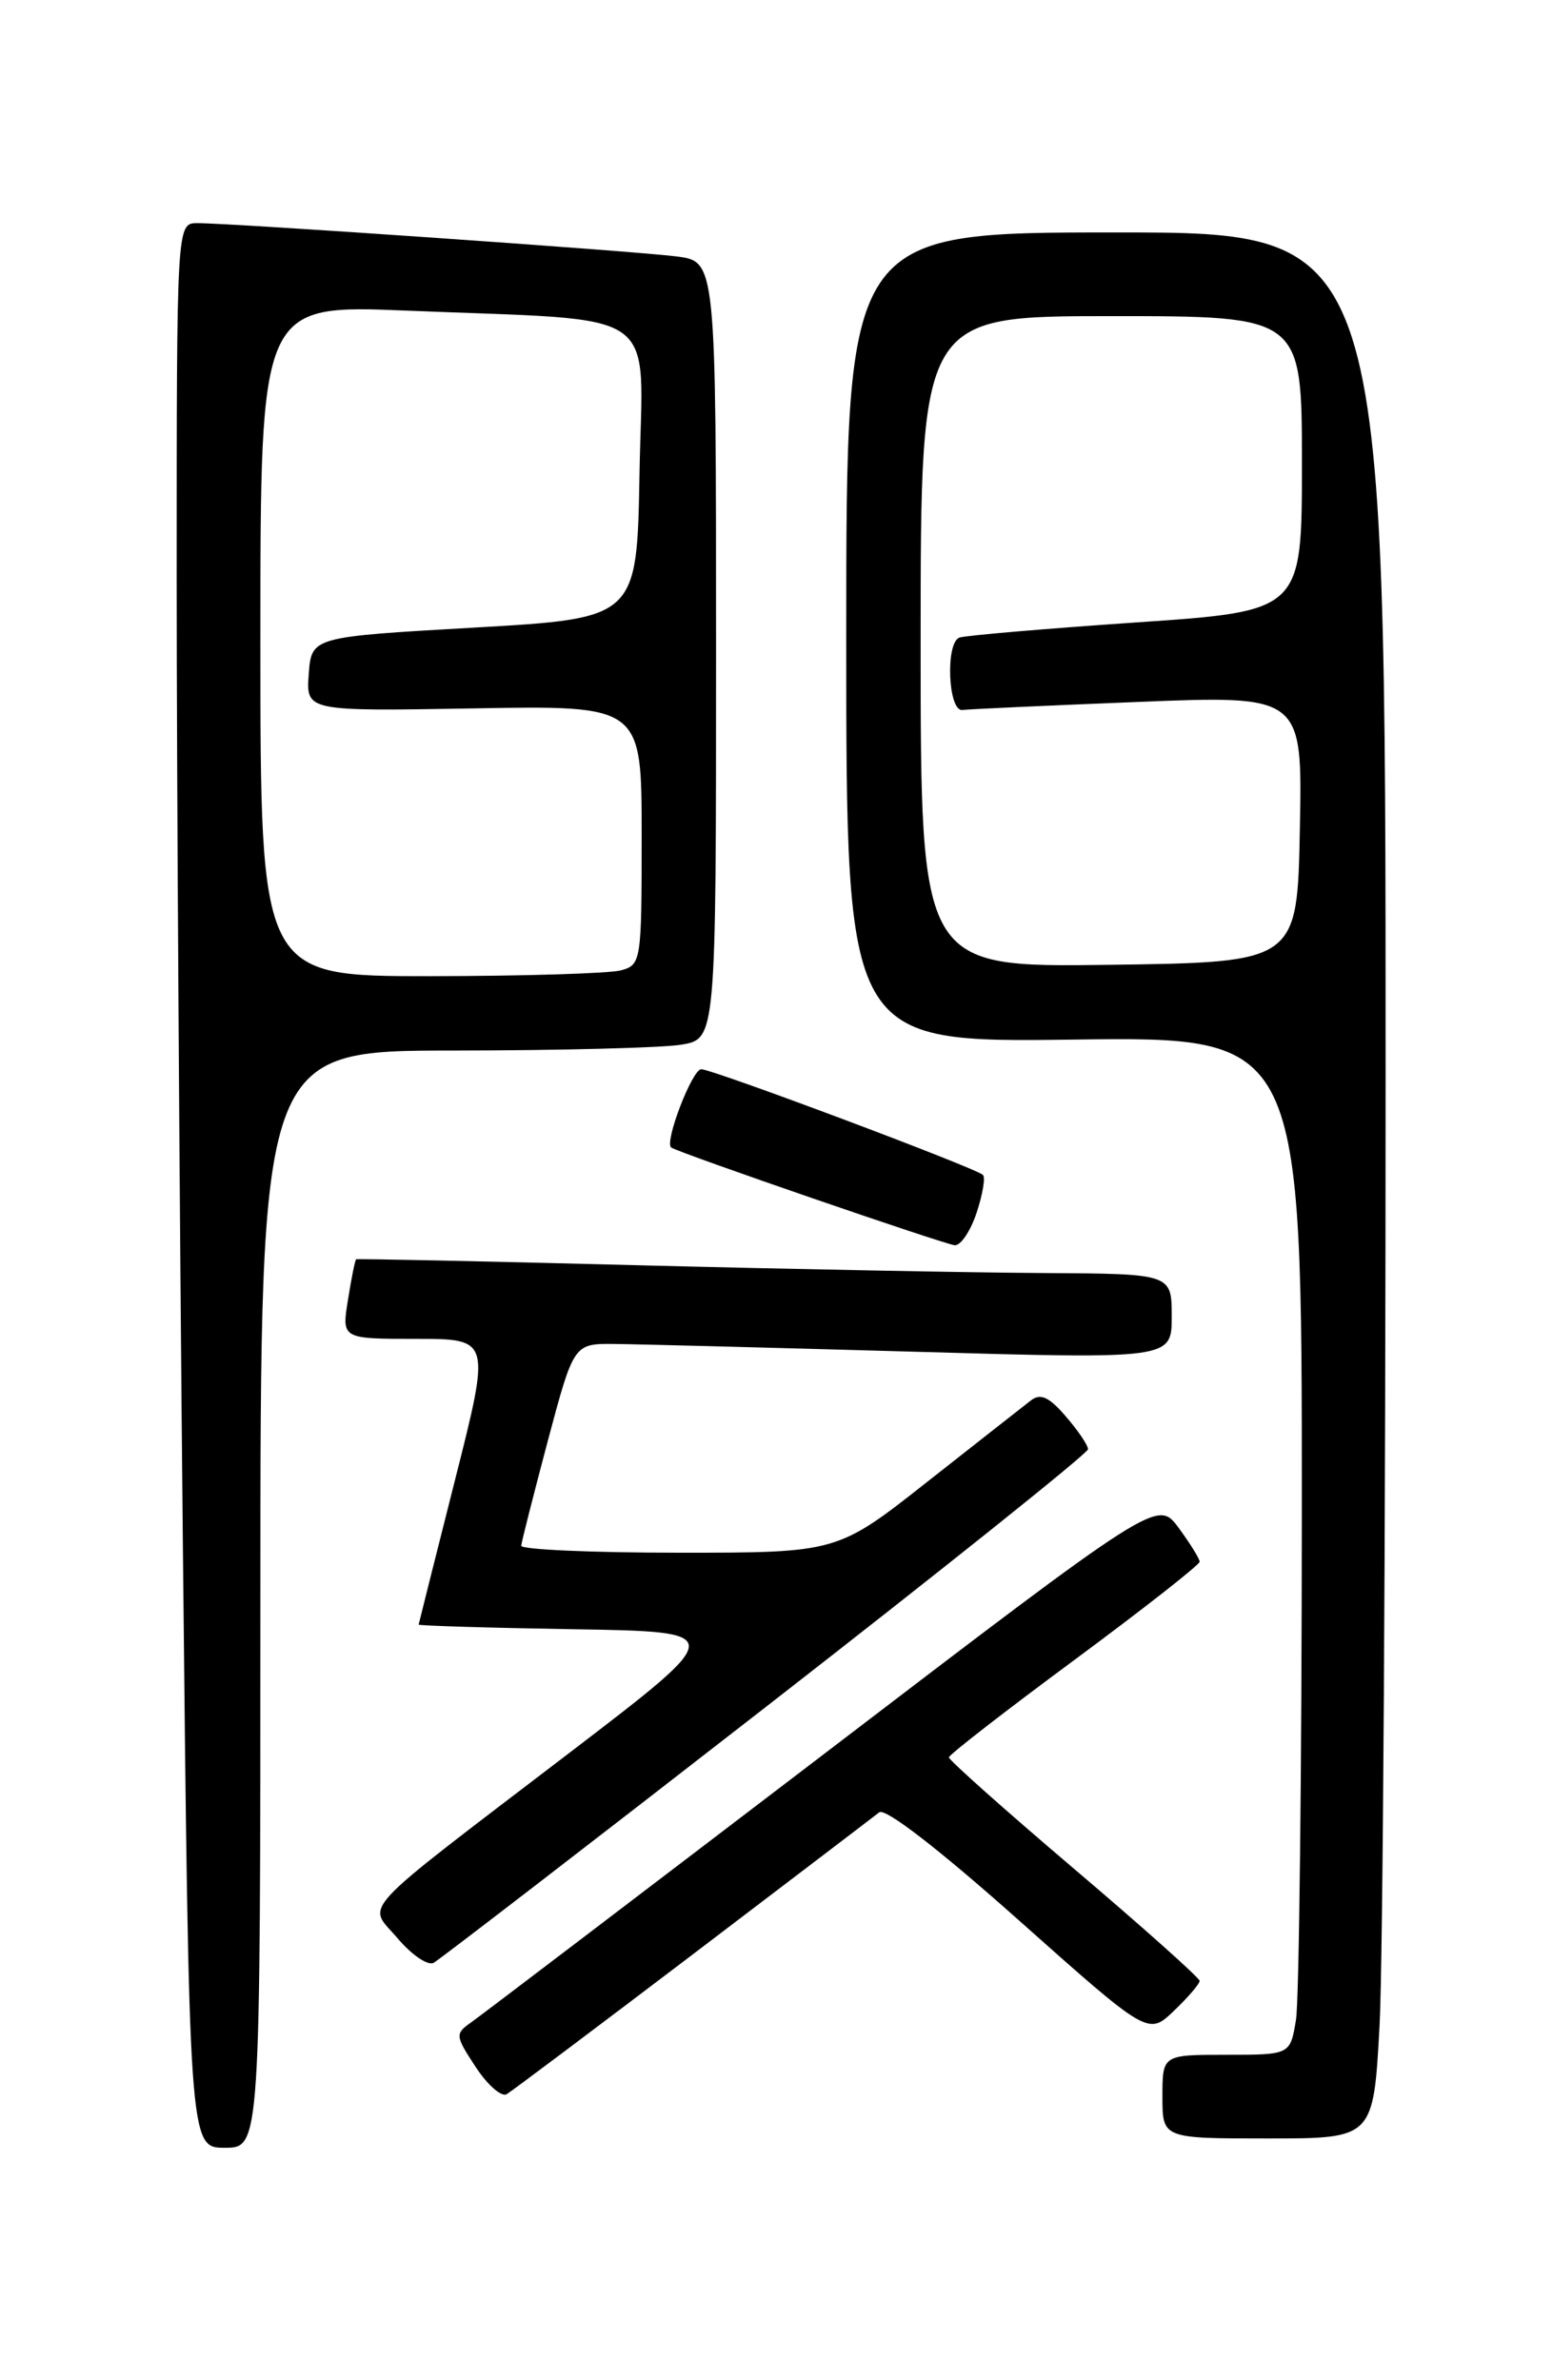 <?xml version="1.0" encoding="UTF-8" standalone="no"?>
<!DOCTYPE svg PUBLIC "-//W3C//DTD SVG 1.1//EN" "http://www.w3.org/Graphics/SVG/1.1/DTD/svg11.dtd" >
<svg xmlns="http://www.w3.org/2000/svg" xmlns:xlink="http://www.w3.org/1999/xlink" version="1.1" viewBox="0 0 167 256">
 <g >
 <path fill="currentColor"
d=" M 28.00 172.00 C 28.00 113.00 28.00 113.00 48.75 112.99 C 60.16 112.98 71.19 112.70 73.25 112.36 C 77.00 111.74 77.00 111.74 77.00 69.93 C 77.00 28.12 77.00 28.12 72.75 27.58 C 68.24 27.00 25.01 24.00 21.23 24.00 C 19.00 24.00 19.00 24.00 19.00 62.25 C 19.00 83.29 19.30 129.86 19.66 165.75 C 20.33 231.00 20.33 231.00 24.16 231.00 C 28.00 231.00 28.00 231.00 28.00 172.00 Z  M 148.35 217.84 C 148.71 211.16 149.00 165.03 149.00 115.34 C 149.00 25.00 149.00 25.00 120.00 25.00 C 91.00 25.00 91.00 25.00 91.00 68.56 C 91.00 112.13 91.00 112.13 115.50 111.81 C 140.00 111.50 140.00 111.50 139.99 162.50 C 139.98 190.55 139.70 215.19 139.36 217.25 C 138.74 221.00 138.74 221.00 131.87 221.00 C 125.00 221.00 125.00 221.00 125.00 225.50 C 125.00 230.00 125.00 230.00 136.35 230.00 C 147.69 230.00 147.69 230.00 148.35 217.84 Z  M 74.50 210.20 C 84.95 202.25 93.97 195.38 94.55 194.92 C 95.19 194.42 101.01 198.92 109.53 206.51 C 123.47 218.92 123.47 218.92 126.23 216.28 C 127.76 214.82 129.00 213.37 129.00 213.05 C 129.00 212.74 122.93 207.31 115.50 201.00 C 108.08 194.69 102.02 189.29 102.04 189.01 C 102.05 188.73 108.13 184.01 115.54 178.53 C 122.94 173.05 129.00 168.30 129.00 167.97 C 129.00 167.65 127.98 166.01 126.74 164.32 C 124.47 161.25 124.47 161.25 88.49 188.74 C 68.69 203.85 51.68 216.80 50.67 217.51 C 48.92 218.74 48.94 218.94 51.15 222.31 C 52.42 224.25 53.92 225.56 54.48 225.24 C 55.04 224.91 64.05 218.14 74.50 210.20 Z  M 82.38 183.57 C 101.42 168.76 117.00 156.29 117.00 155.87 C 117.00 155.45 115.93 153.86 114.61 152.34 C 112.82 150.25 111.89 149.82 110.86 150.62 C 110.11 151.20 105.12 155.12 99.77 159.33 C 90.05 167.00 90.05 167.00 73.02 167.00 C 63.66 167.00 56.02 166.66 56.05 166.25 C 56.08 165.84 57.37 160.78 58.90 155.00 C 61.70 144.50 61.70 144.50 66.10 144.55 C 68.52 144.57 82.99 144.95 98.25 145.38 C 126.00 146.18 126.00 146.18 126.00 141.59 C 126.00 137.00 126.00 137.00 112.25 136.92 C 104.69 136.88 85.00 136.50 68.50 136.08 C 52.00 135.65 38.41 135.37 38.30 135.44 C 38.18 135.51 37.79 137.47 37.42 139.79 C 36.74 144.00 36.74 144.00 44.76 144.00 C 52.77 144.00 52.77 144.00 48.91 159.25 C 46.79 167.64 45.04 174.60 45.02 174.73 C 45.01 174.85 52.48 175.08 61.63 175.23 C 78.26 175.50 78.26 175.50 61.38 188.41 C 37.81 206.43 39.49 204.62 42.78 208.50 C 44.28 210.27 46.01 211.44 46.63 211.11 C 47.25 210.77 63.34 198.38 82.38 183.57 Z  M 105.02 130.43 C 105.67 128.47 105.98 126.64 105.70 126.37 C 104.95 125.62 76.67 115.01 75.41 115.00 C 74.43 115.00 71.41 122.87 72.18 123.42 C 72.97 123.99 101.63 133.86 102.67 133.93 C 103.32 133.97 104.37 132.39 105.02 130.43 Z  M 28.00 68.88 C 28.00 32.76 28.00 32.76 43.75 33.41 C 71.68 34.56 69.09 32.76 68.77 50.85 C 68.50 66.50 68.50 66.50 51.00 67.50 C 33.50 68.50 33.50 68.50 33.20 72.50 C 32.91 76.50 32.91 76.50 50.95 76.19 C 69.00 75.87 69.00 75.87 69.00 89.82 C 69.00 103.44 68.95 103.78 66.75 104.37 C 65.51 104.70 56.29 104.98 46.25 104.99 C 28.00 105.00 28.00 105.00 28.00 68.88 Z  M 99.00 69.02 C 99.00 34.00 99.00 34.00 119.50 34.00 C 140.00 34.00 140.00 34.00 140.00 49.86 C 140.00 65.73 140.00 65.73 122.25 66.94 C 112.49 67.61 103.91 68.34 103.19 68.57 C 101.64 69.06 101.94 76.58 103.50 76.36 C 104.05 76.28 112.50 75.89 122.28 75.50 C 140.06 74.78 140.06 74.78 139.78 89.14 C 139.50 103.50 139.50 103.50 119.25 103.77 C 99.00 104.04 99.00 104.04 99.00 69.02 Z "/>
</g>
</svg>